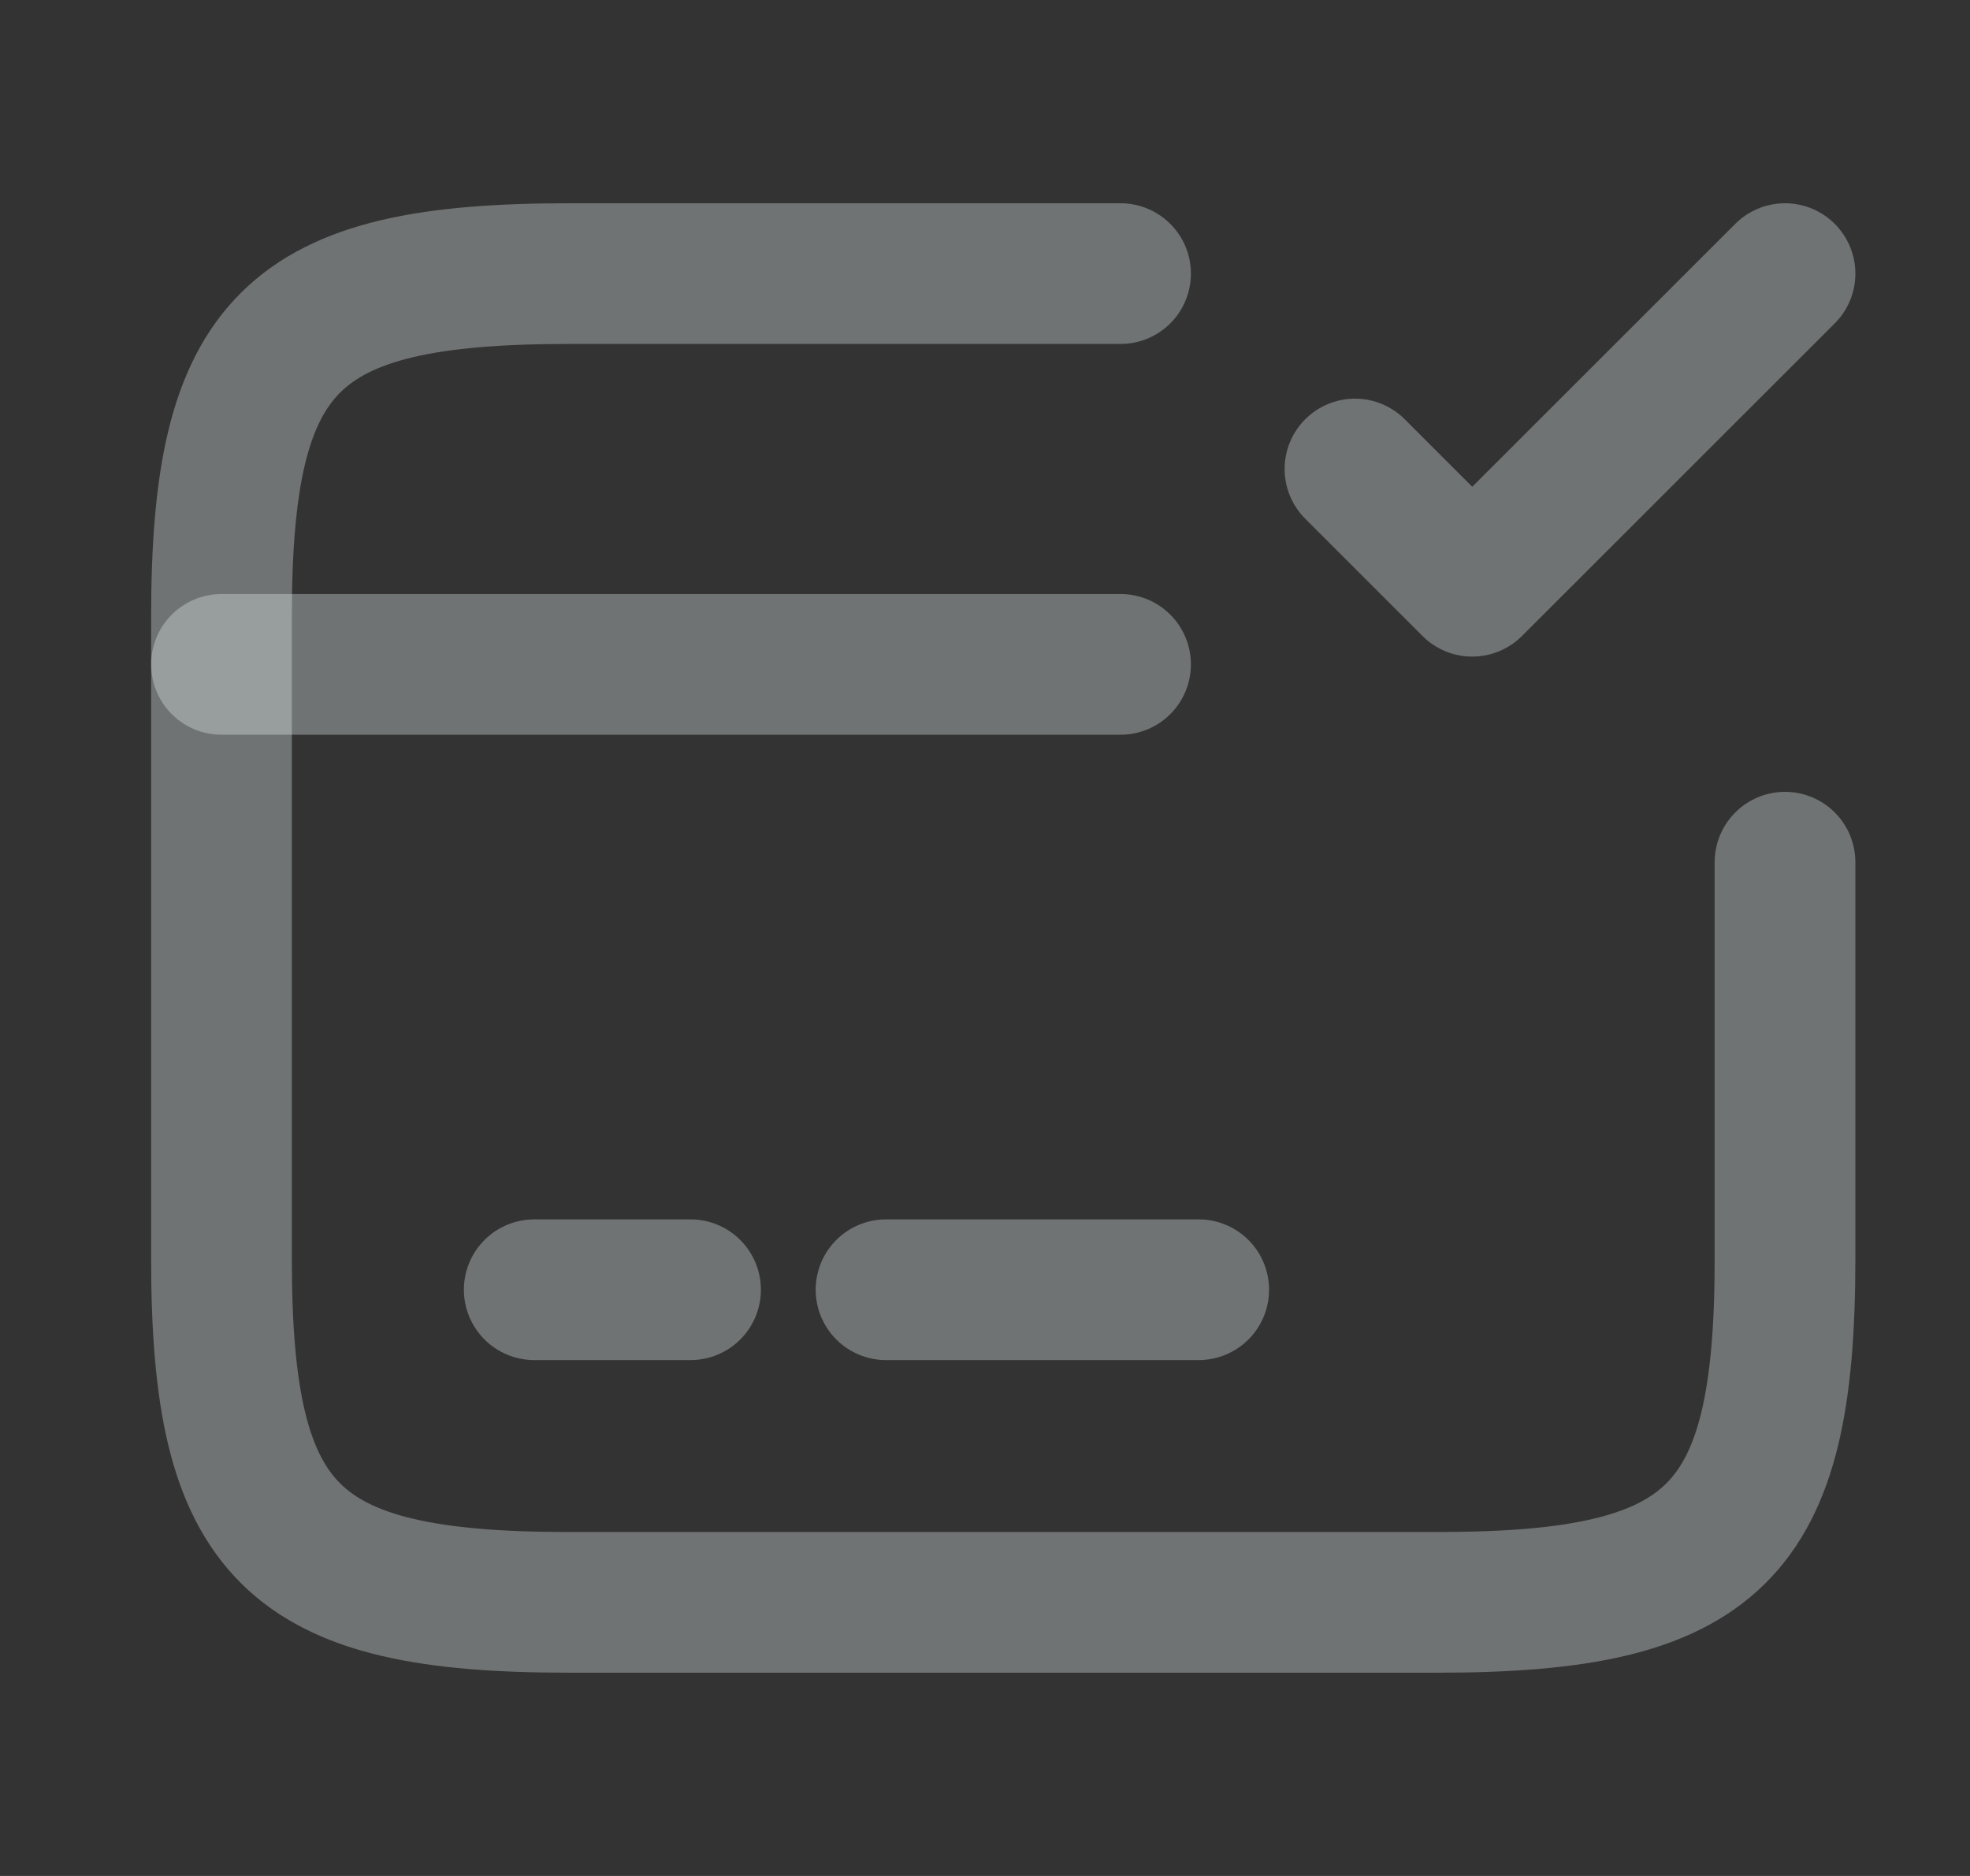 <svg width="21" height="20" viewBox="0 0 21 20" fill="none" xmlns="http://www.w3.org/2000/svg">
<rect x="0" y="0" width="21" height="20" fill="#333333" stroke="none"/>
<path d="M2.361 7.083H11.945M5.695 13.75H7.361M9.445 13.75H12.778" stroke="#E7EFF0" stroke-opacity="0.34" stroke-width="1.5" stroke-miterlimit="10" stroke-linecap="round" stroke-linejoin="round"/>
<path d="M19.028 9.192V13.425C19.028 16.35 18.286 17.083 15.328 17.083H6.061C3.103 17.083 2.361 16.35 2.361 13.425V6.575C2.361 3.65 3.103 2.917 6.061 2.917H11.945" stroke="#E7EFF0" stroke-opacity="0.34" stroke-width="1.5" stroke-linecap="round" stroke-linejoin="round"/>
<path d="M14.444 5L15.694 6.25L19.028 2.917" stroke="#E7EFF0" stroke-opacity="0.34" stroke-width="1.5" stroke-linecap="round" stroke-linejoin="round"/>
</svg>
